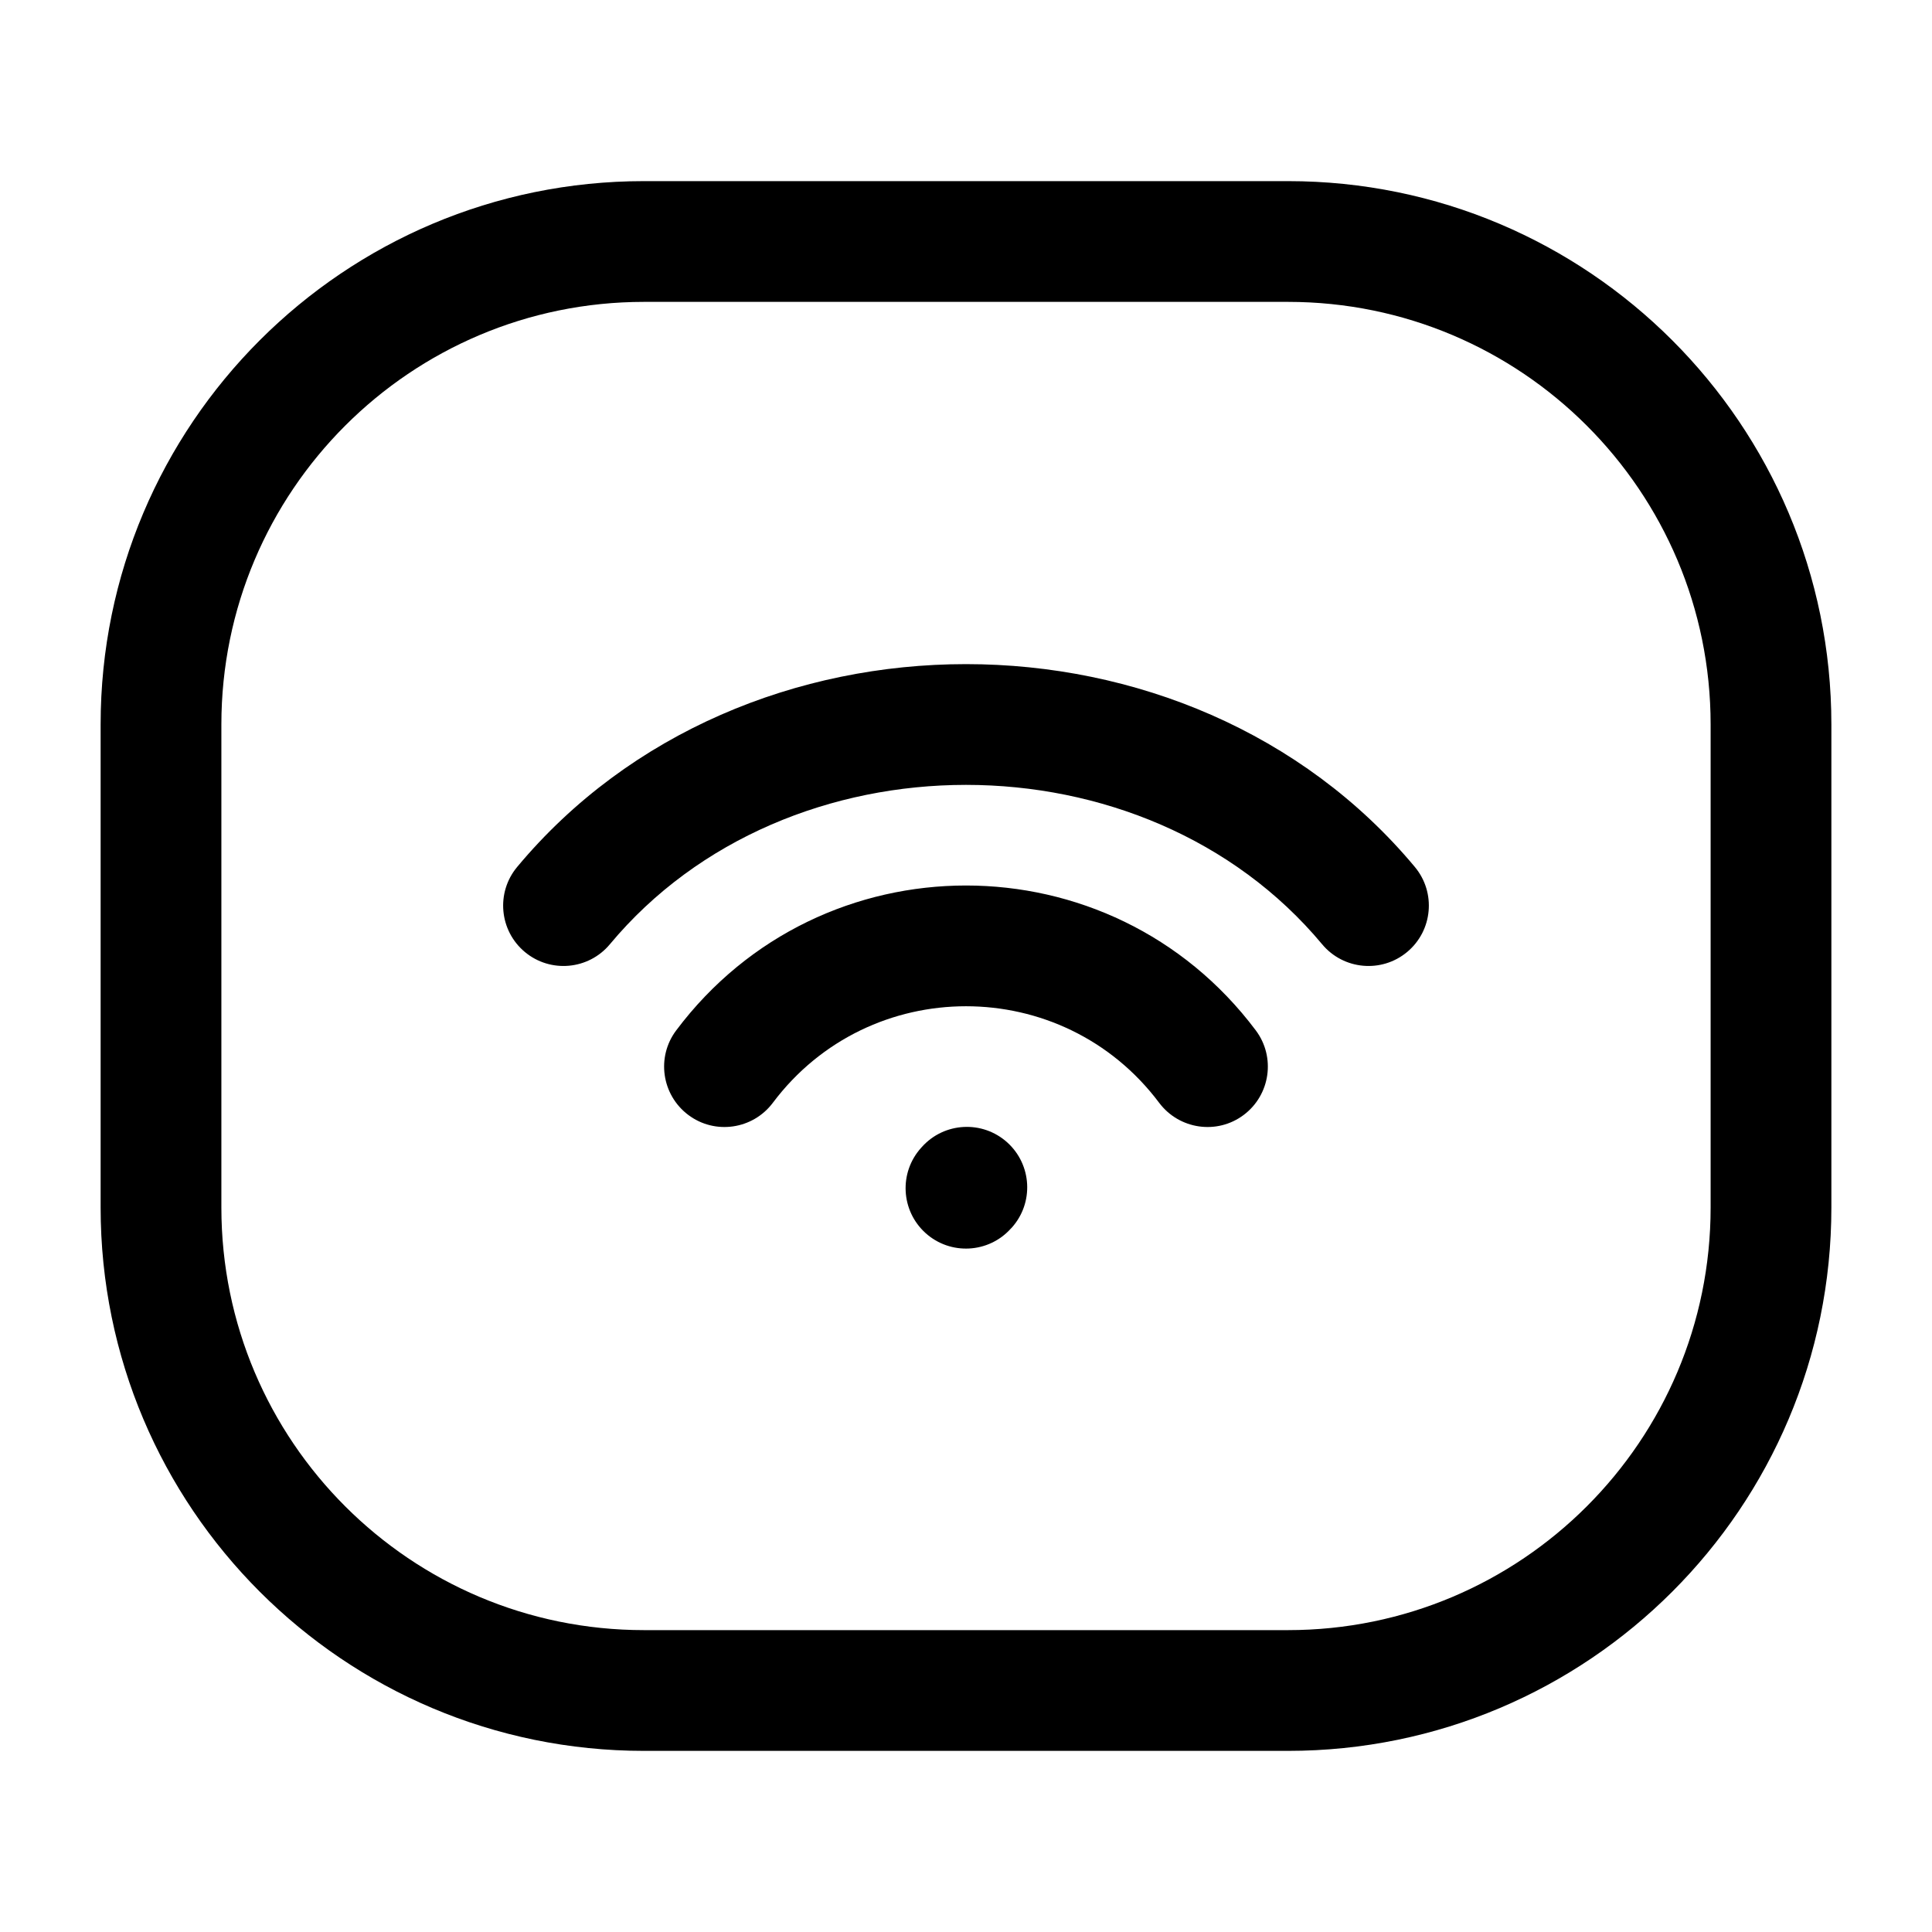 <svg width="24" height="24" viewBox="0 0 24 24" fill="none" xmlns="http://www.w3.org/2000/svg">
<g id="wifi-tag">
<g clip-path="url(#clip0_232_3768)">
<g id="Weight=Dynamic">
<path id="Vector (Stroke)" fill-rule="evenodd" clip-rule="evenodd" d="M8 3.75C5.101 3.75 2.75 6.101 2.75 9V15C2.75 17.899 5.101 20.25 8 20.25H16C18.899 20.25 21.25 17.899 21.25 15V9C21.25 6.101 18.899 3.75 16 3.75H8ZM1.25 9C1.25 5.272 4.272 2.25 8 2.25H16C19.728 2.25 22.75 5.272 22.75 9V15C22.75 18.728 19.728 21.75 16 21.75H8C4.272 21.75 1.25 18.728 1.25 15V9ZM16.424 11.73C14.224 9.09 9.776 9.09 7.576 11.73C7.311 12.048 6.838 12.091 6.52 11.826C6.202 11.561 6.159 11.088 6.424 10.77C9.224 7.41 14.776 7.41 17.576 10.77C17.841 11.088 17.798 11.561 17.48 11.826C17.162 12.091 16.689 12.048 16.424 11.73ZM14.4 13.7C13.2 12.1 10.8 12.1 9.6 13.7C9.351 14.031 8.881 14.099 8.55 13.85C8.219 13.601 8.151 13.131 8.4 12.8C10.2 10.4 13.8 10.4 15.6 12.8C15.848 13.131 15.781 13.601 15.45 13.85C15.119 14.099 14.649 14.031 14.4 13.7ZM12.512 14.191C12.82 14.469 12.845 14.943 12.568 15.251L12.557 15.262C12.28 15.57 11.806 15.595 11.498 15.318C11.19 15.04 11.165 14.566 11.443 14.258L11.453 14.247C11.73 13.939 12.204 13.914 12.512 14.191Z" fill="black"/>
</g>
</g>
</g>
<defs>
<clipPath id="clip0_232_3768">
<rect width="24" height="24" rx="5" fill="white"/>
</clipPath>
</defs>
</svg>
